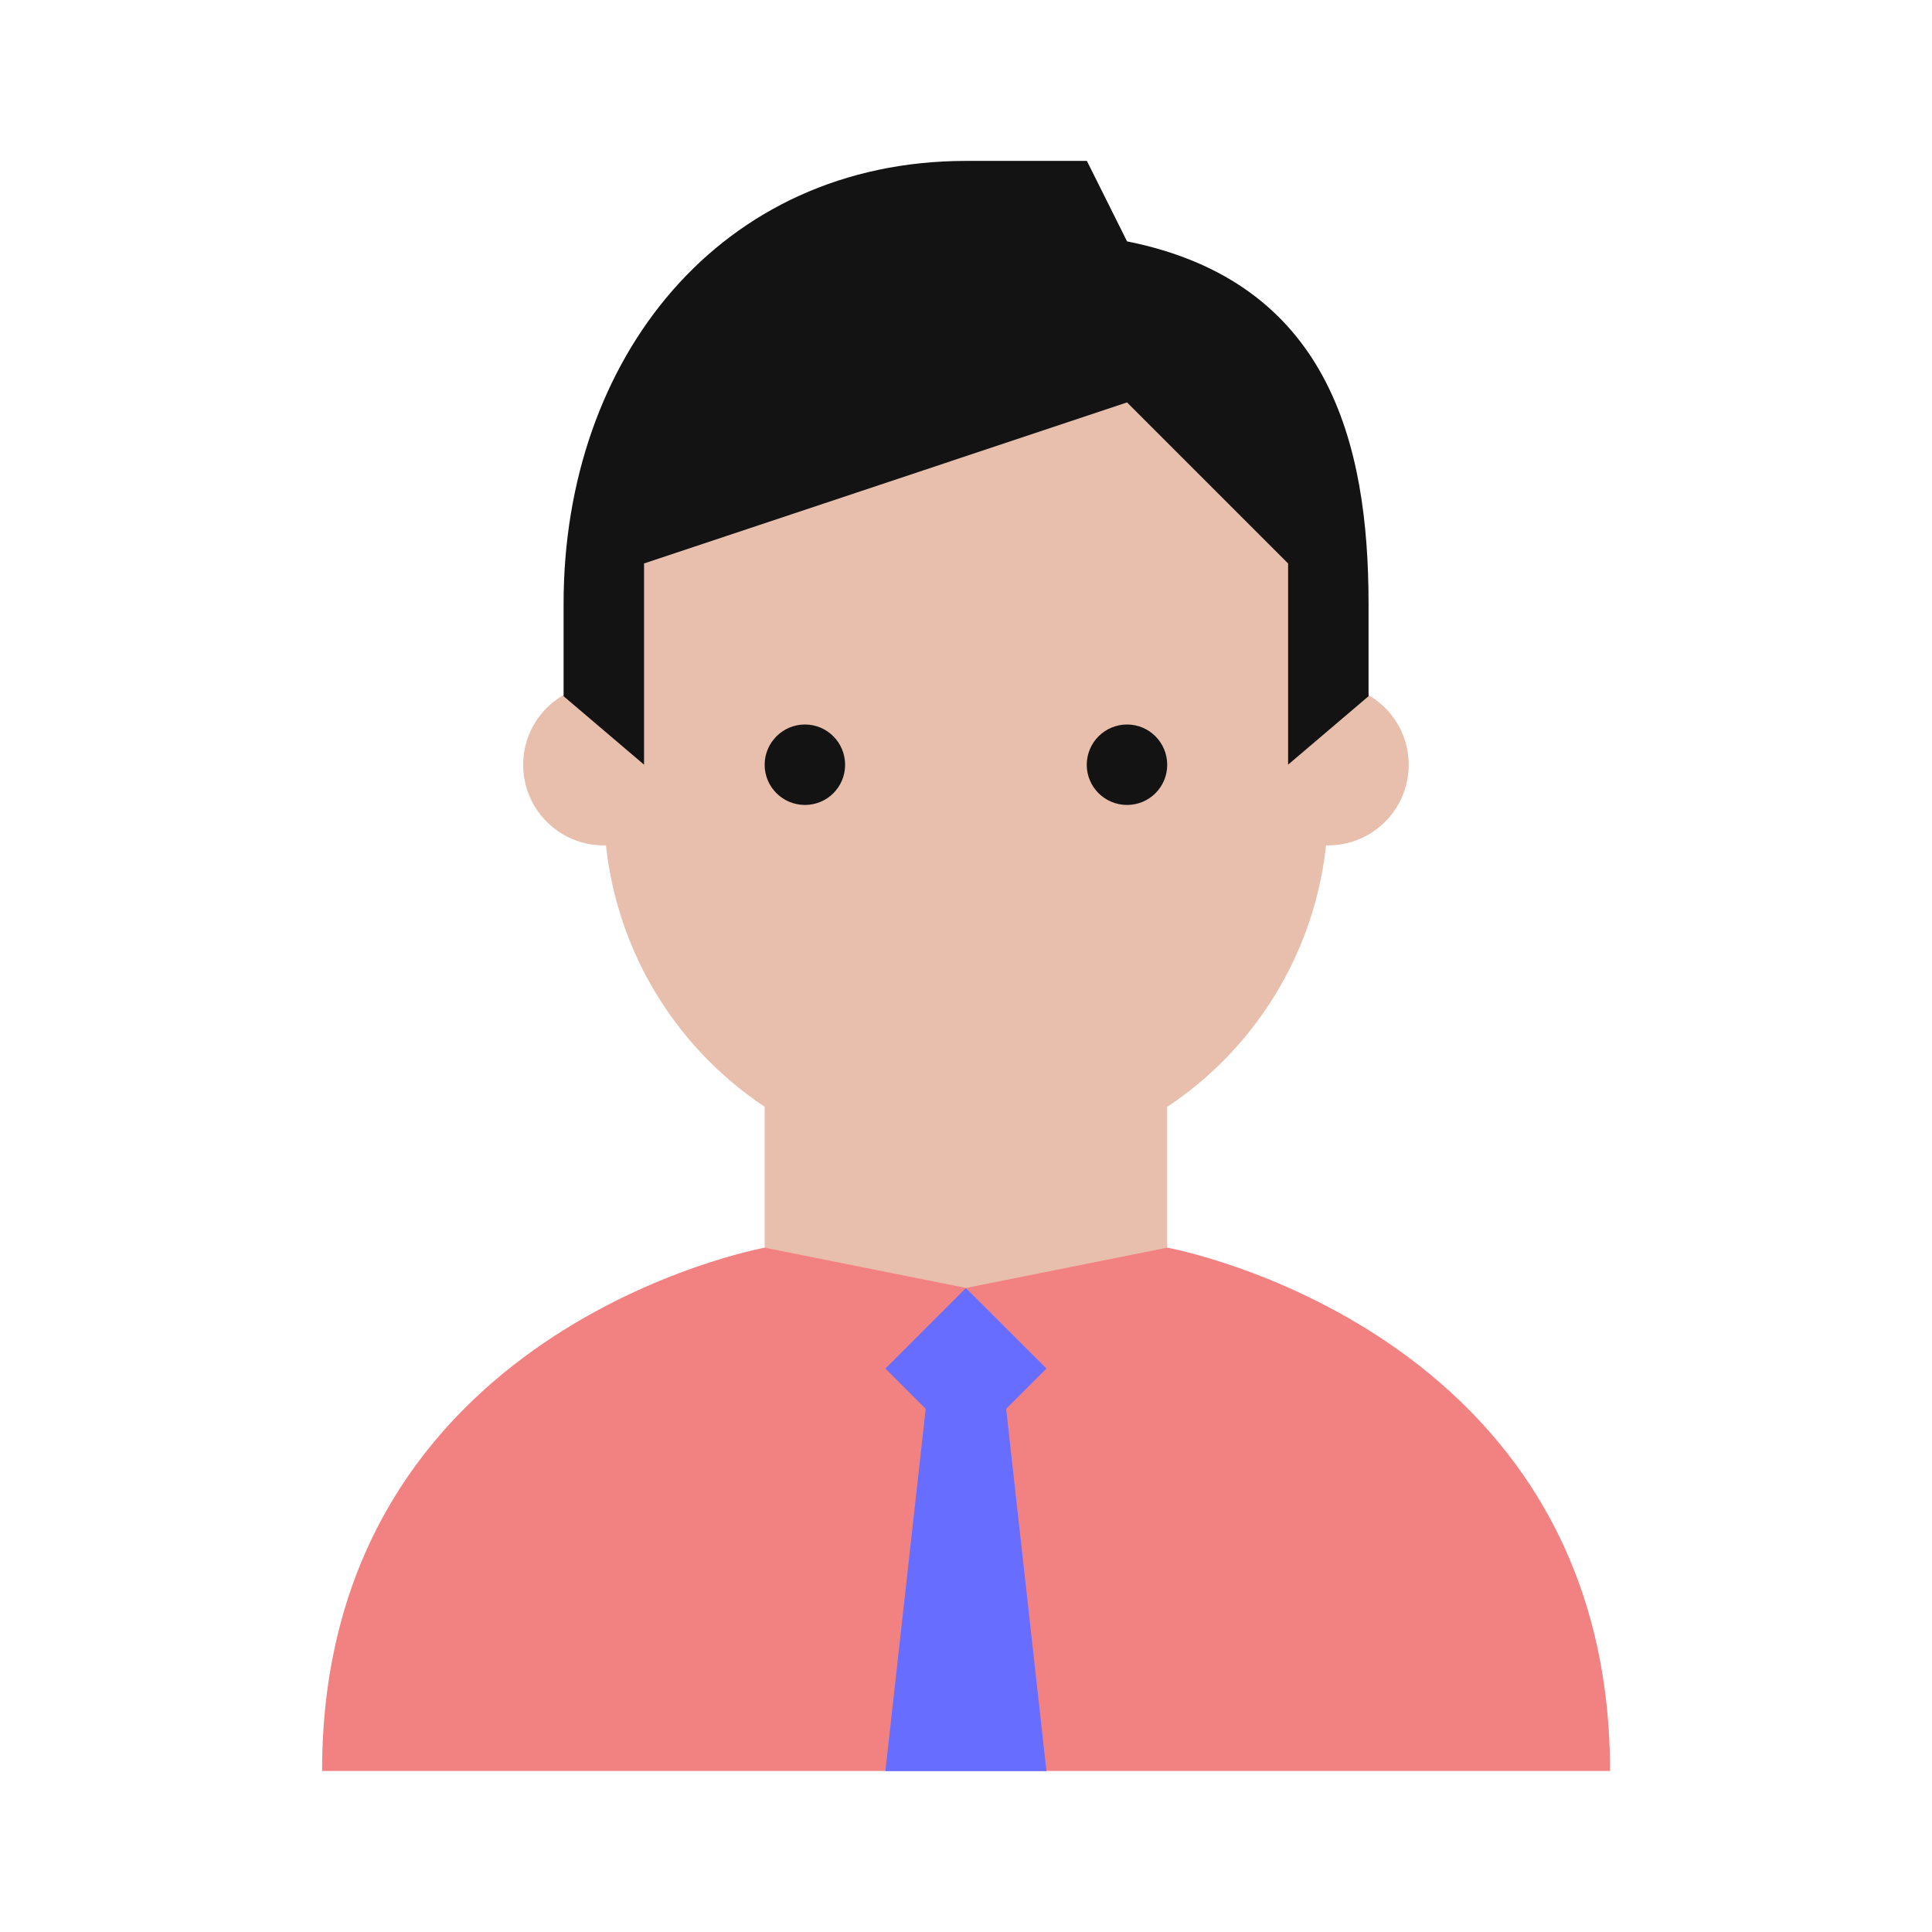 <svg width="14" height="14" viewBox="0 0 14 14" fill="none" xmlns="http://www.w3.org/2000/svg">
<path d="M6.999 10.791L5.541 9.041V7.291H8.458V9.041L6.999 10.791Z" fill="#E8BEAC"/>
<path d="M9.624 6.126C9.947 6.126 10.208 5.864 10.208 5.542C10.208 5.22 9.947 4.959 9.624 4.959C9.302 4.959 9.041 5.22 9.041 5.542C9.041 5.864 9.302 6.126 9.624 6.126Z" fill="#E8BEAC"/>
<path d="M4.374 6.126C4.697 6.126 4.958 5.864 4.958 5.542C4.958 5.22 4.697 4.959 4.374 4.959C4.052 4.959 3.791 5.22 3.791 5.542C3.791 5.864 4.052 6.126 4.374 6.126Z" fill="#E8BEAC"/>
<path d="M9.625 3.791C9.625 1.574 4.375 2.333 4.375 3.791V5.833C4.375 7.291 5.542 8.458 7 8.458C8.458 8.458 9.625 7.291 9.625 5.833V3.791Z" fill="#E8BEAC"/>
<path d="M7.001 1.166C5.221 1.166 4.084 2.595 4.084 4.374V5.045L4.667 5.541V4.083L8.167 2.916L9.334 4.083V5.541L9.917 5.045V4.374C9.917 3.208 9.626 2.041 8.167 1.749L7.876 1.166H7.001Z" fill="#131313"/>
<path d="M8.167 5.833C8.328 5.833 8.458 5.703 8.458 5.542C8.458 5.381 8.328 5.25 8.167 5.25C8.006 5.25 7.875 5.381 7.875 5.542C7.875 5.703 8.006 5.833 8.167 5.833Z" fill="#131313"/>
<path d="M5.833 5.833C5.994 5.833 6.124 5.703 6.124 5.542C6.124 5.381 5.994 5.25 5.833 5.25C5.672 5.25 5.541 5.381 5.541 5.542C5.541 5.703 5.672 5.833 5.833 5.833Z" fill="#131313"/>
<path d="M8.459 9.041L7.001 9.333L5.542 9.041C5.542 9.041 2.334 9.624 2.334 12.833H11.667C11.667 9.624 8.459 9.041 8.459 9.041Z" fill="#F28181"/>
<path d="M6.708 10.209L6.416 12.834H7.583L7.291 10.209L7.583 9.917L6.999 9.334L6.416 9.917L6.708 10.209Z" fill="#666DFF"/>
</svg>
